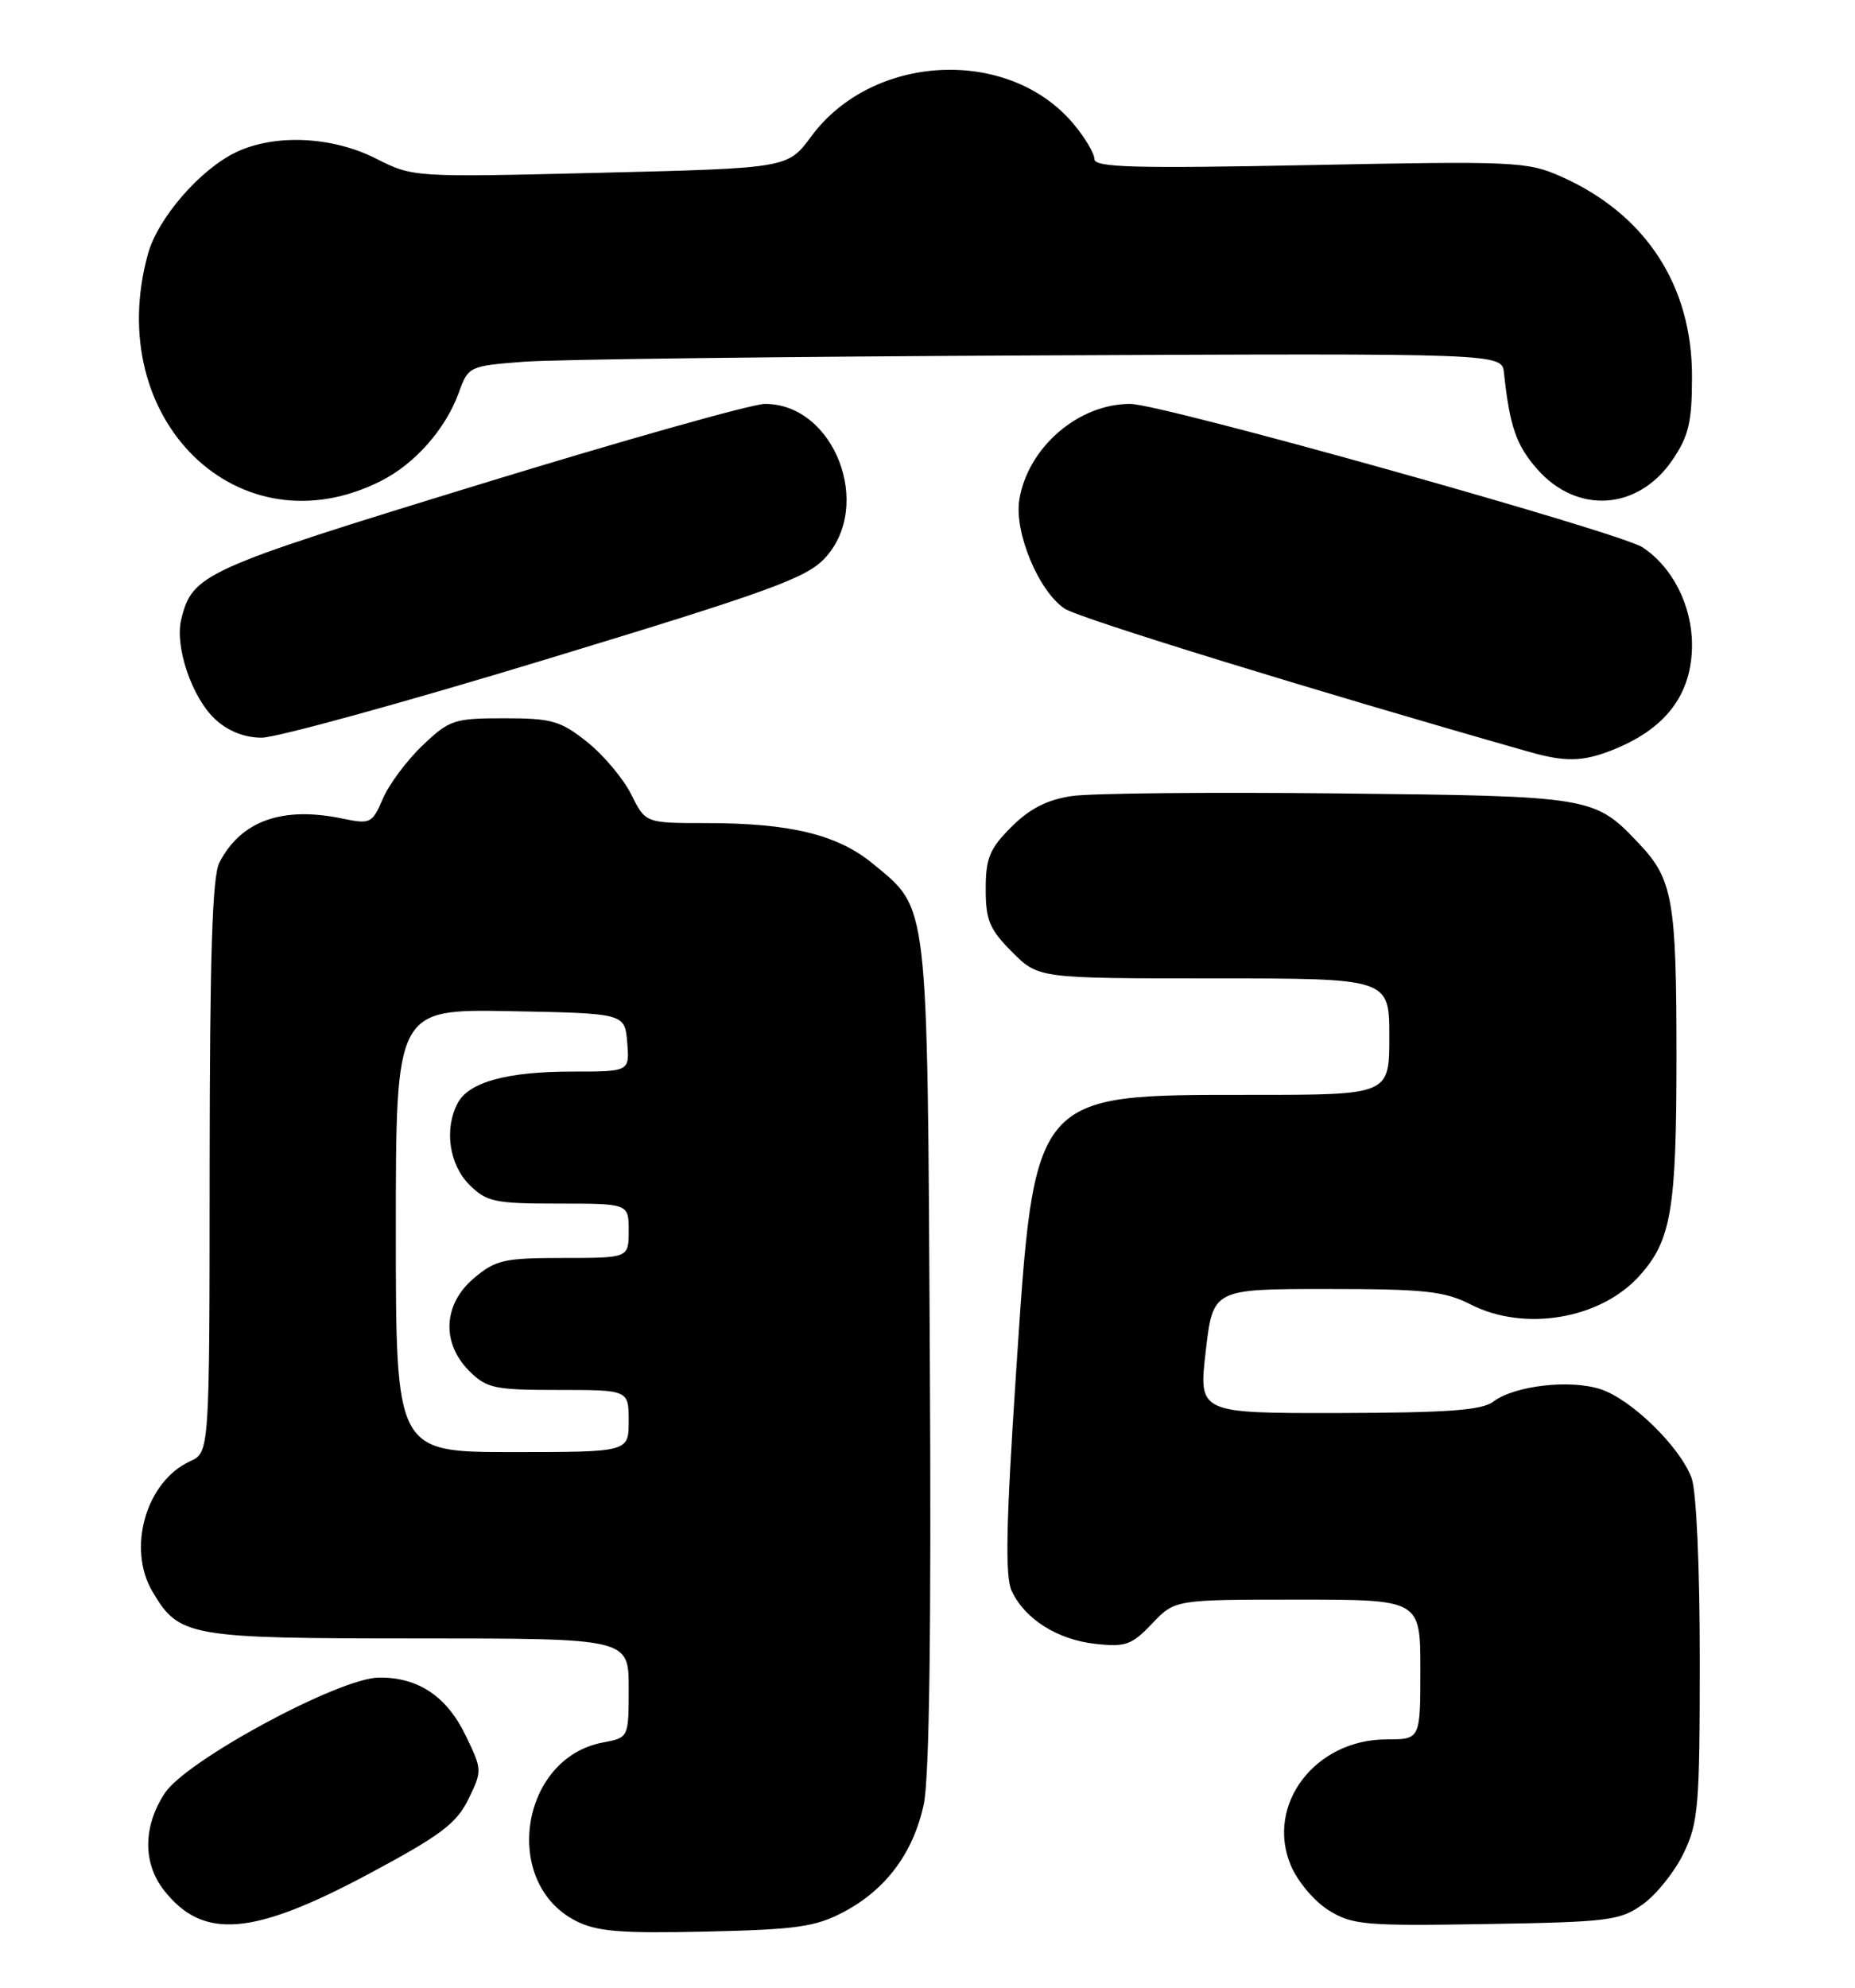 <?xml version="1.0" encoding="UTF-8" standalone="no"?>
<!DOCTYPE svg PUBLIC "-//W3C//DTD SVG 1.1//EN" "http://www.w3.org/Graphics/SVG/1.1/DTD/svg11.dtd" >
<svg xmlns="http://www.w3.org/2000/svg" xmlns:xlink="http://www.w3.org/1999/xlink" version="1.1" viewBox="0 0 239 256">
 <g >
 <path fill="currentColor"
d=" M 108.69 246.23 C 114.15 243.35 117.68 238.61 119.02 232.35 C 119.74 228.99 120.00 209.67 119.80 174.41 C 119.47 115.37 119.68 117.17 112.45 111.22 C 107.92 107.49 101.82 106.00 91.03 106.00 C 83.16 106.00 83.16 106.00 81.33 102.31 C 80.32 100.29 77.77 97.25 75.66 95.56 C 72.21 92.82 71.10 92.50 64.96 92.50 C 58.50 92.50 57.90 92.70 54.44 96.00 C 52.42 97.92 50.12 101.01 49.33 102.85 C 47.96 106.04 47.71 106.16 44.19 105.43 C 36.39 103.79 31.04 105.69 28.26 111.10 C 27.35 112.87 27.03 123.08 27.01 150.27 C 27.00 187.04 27.00 187.04 24.48 188.19 C 18.83 190.77 16.34 199.38 19.64 204.96 C 23.08 210.80 24.24 211.00 53.90 211.00 C 81.00 211.00 81.00 211.00 81.00 217.39 C 81.00 223.78 81.00 223.78 77.68 224.40 C 67.02 226.40 64.58 242.49 74.20 247.38 C 76.91 248.75 79.92 249.00 91.00 248.75 C 102.65 248.49 105.08 248.14 108.69 246.23 Z  M 47.50 241.33 C 56.73 236.40 58.80 234.85 60.34 231.72 C 62.14 228.04 62.14 227.92 59.98 223.47 C 57.55 218.44 53.85 215.98 48.80 216.04 C 43.68 216.10 24.04 226.69 21.25 230.90 C 18.42 235.17 18.38 239.94 21.14 243.45 C 26.16 249.84 32.55 249.32 47.50 241.33 Z  M 211.66 245.24 C 213.40 244.00 215.77 241.05 216.91 238.68 C 218.82 234.74 219.00 232.61 219.00 213.75 C 219.00 201.67 218.56 191.96 217.94 190.32 C 216.42 186.28 210.20 180.22 206.24 178.91 C 202.30 177.61 195.11 178.44 192.39 180.51 C 190.92 181.62 186.50 181.94 172.46 181.97 C 154.42 182.00 154.42 182.00 155.35 174.00 C 156.28 166.00 156.28 166.00 170.93 166.00 C 183.60 166.00 186.11 166.27 189.50 168.00 C 196.43 171.53 206.19 169.88 211.21 164.32 C 215.33 159.76 216.00 155.82 216.00 136.10 C 216.00 115.92 215.53 113.25 211.19 108.66 C 205.42 102.56 205.22 102.53 172.50 102.18 C 156.00 102.00 140.50 102.15 138.06 102.52 C 134.92 102.99 132.66 104.14 130.31 106.49 C 127.50 109.30 127.00 110.51 127.00 114.50 C 127.00 118.51 127.50 119.70 130.40 122.60 C 133.80 126.00 133.80 126.00 156.40 126.00 C 179.00 126.00 179.00 126.00 179.00 133.50 C 179.00 141.00 179.00 141.00 161.23 141.00 C 132.90 141.00 133.31 140.52 130.90 176.94 C 129.61 196.44 129.48 203.07 130.36 204.91 C 132.07 208.53 136.25 211.16 141.14 211.70 C 145.02 212.13 145.82 211.84 148.44 209.09 C 151.37 206.00 151.37 206.00 167.19 206.00 C 183.00 206.00 183.00 206.00 183.00 215.00 C 183.00 224.00 183.00 224.00 178.65 224.00 C 169.43 224.00 163.03 232.42 166.31 240.23 C 167.18 242.30 169.35 244.87 171.19 246.01 C 174.24 247.90 175.81 248.04 191.50 247.78 C 207.30 247.52 208.72 247.34 211.66 245.24 Z  M 207.54 96.67 C 214.57 93.95 218.00 89.48 218.00 83.03 C 217.99 77.95 215.48 73.02 211.62 70.48 C 208.64 68.54 149.73 52.04 145.65 52.02 C 138.96 51.98 132.43 57.61 131.33 64.35 C 130.65 68.56 133.84 76.19 137.20 78.40 C 139.08 79.63 169.32 88.95 197.00 96.82 C 201.59 98.13 203.86 98.10 207.54 96.67 Z  M 70.33 84.92 C 99.05 76.20 103.87 74.45 106.25 71.91 C 112.59 65.13 107.47 51.96 98.53 52.02 C 96.86 52.03 80.20 56.73 61.50 62.47 C 26.17 73.31 24.81 73.92 23.36 79.72 C 22.48 83.23 24.71 89.82 27.72 92.62 C 29.39 94.16 31.49 95.00 33.72 95.00 C 35.61 95.00 52.08 90.47 70.33 84.92 Z  M 49.12 61.92 C 53.48 59.71 57.42 55.24 59.11 50.57 C 60.33 47.19 60.45 47.13 67.43 46.59 C 71.32 46.28 101.27 45.92 134.00 45.77 C 193.50 45.50 193.50 45.50 193.77 48.00 C 194.52 54.93 195.34 57.32 198.05 60.41 C 203.20 66.27 211.07 65.73 215.49 59.22 C 217.58 56.15 218.00 54.36 218.00 48.46 C 218.00 36.70 211.98 27.53 201.07 22.71 C 196.79 20.81 195.05 20.73 168.77 21.26 C 146.06 21.71 141.00 21.57 141.00 20.48 C 141.00 19.75 139.78 17.70 138.29 15.93 C 129.94 6.01 112.41 6.86 104.51 17.58 C 101.50 21.66 101.50 21.66 77.36 22.25 C 53.26 22.84 53.22 22.84 48.44 20.42 C 42.79 17.56 35.44 17.22 30.42 19.60 C 25.80 21.80 20.35 28.07 19.07 32.68 C 13.14 54.03 30.80 71.21 49.12 61.92 Z  M 51.00 158.47 C 51.00 129.95 51.00 129.95 65.75 130.22 C 80.50 130.50 80.50 130.50 80.81 134.25 C 81.12 138.00 81.12 138.00 73.71 138.00 C 65.34 138.00 60.42 139.35 58.98 142.04 C 57.21 145.34 57.86 149.95 60.45 152.55 C 62.70 154.79 63.68 155.00 71.95 155.00 C 81.00 155.00 81.00 155.00 81.00 158.50 C 81.00 162.00 81.00 162.00 72.58 162.00 C 64.97 162.00 63.85 162.25 61.08 164.59 C 57.10 167.93 56.84 172.93 60.45 176.55 C 62.70 178.79 63.68 179.00 71.95 179.00 C 81.00 179.00 81.00 179.00 81.00 183.00 C 81.00 187.00 81.00 187.00 66.00 187.00 C 51.00 187.00 51.00 187.00 51.00 158.47 Z "/>
</g>
</svg>